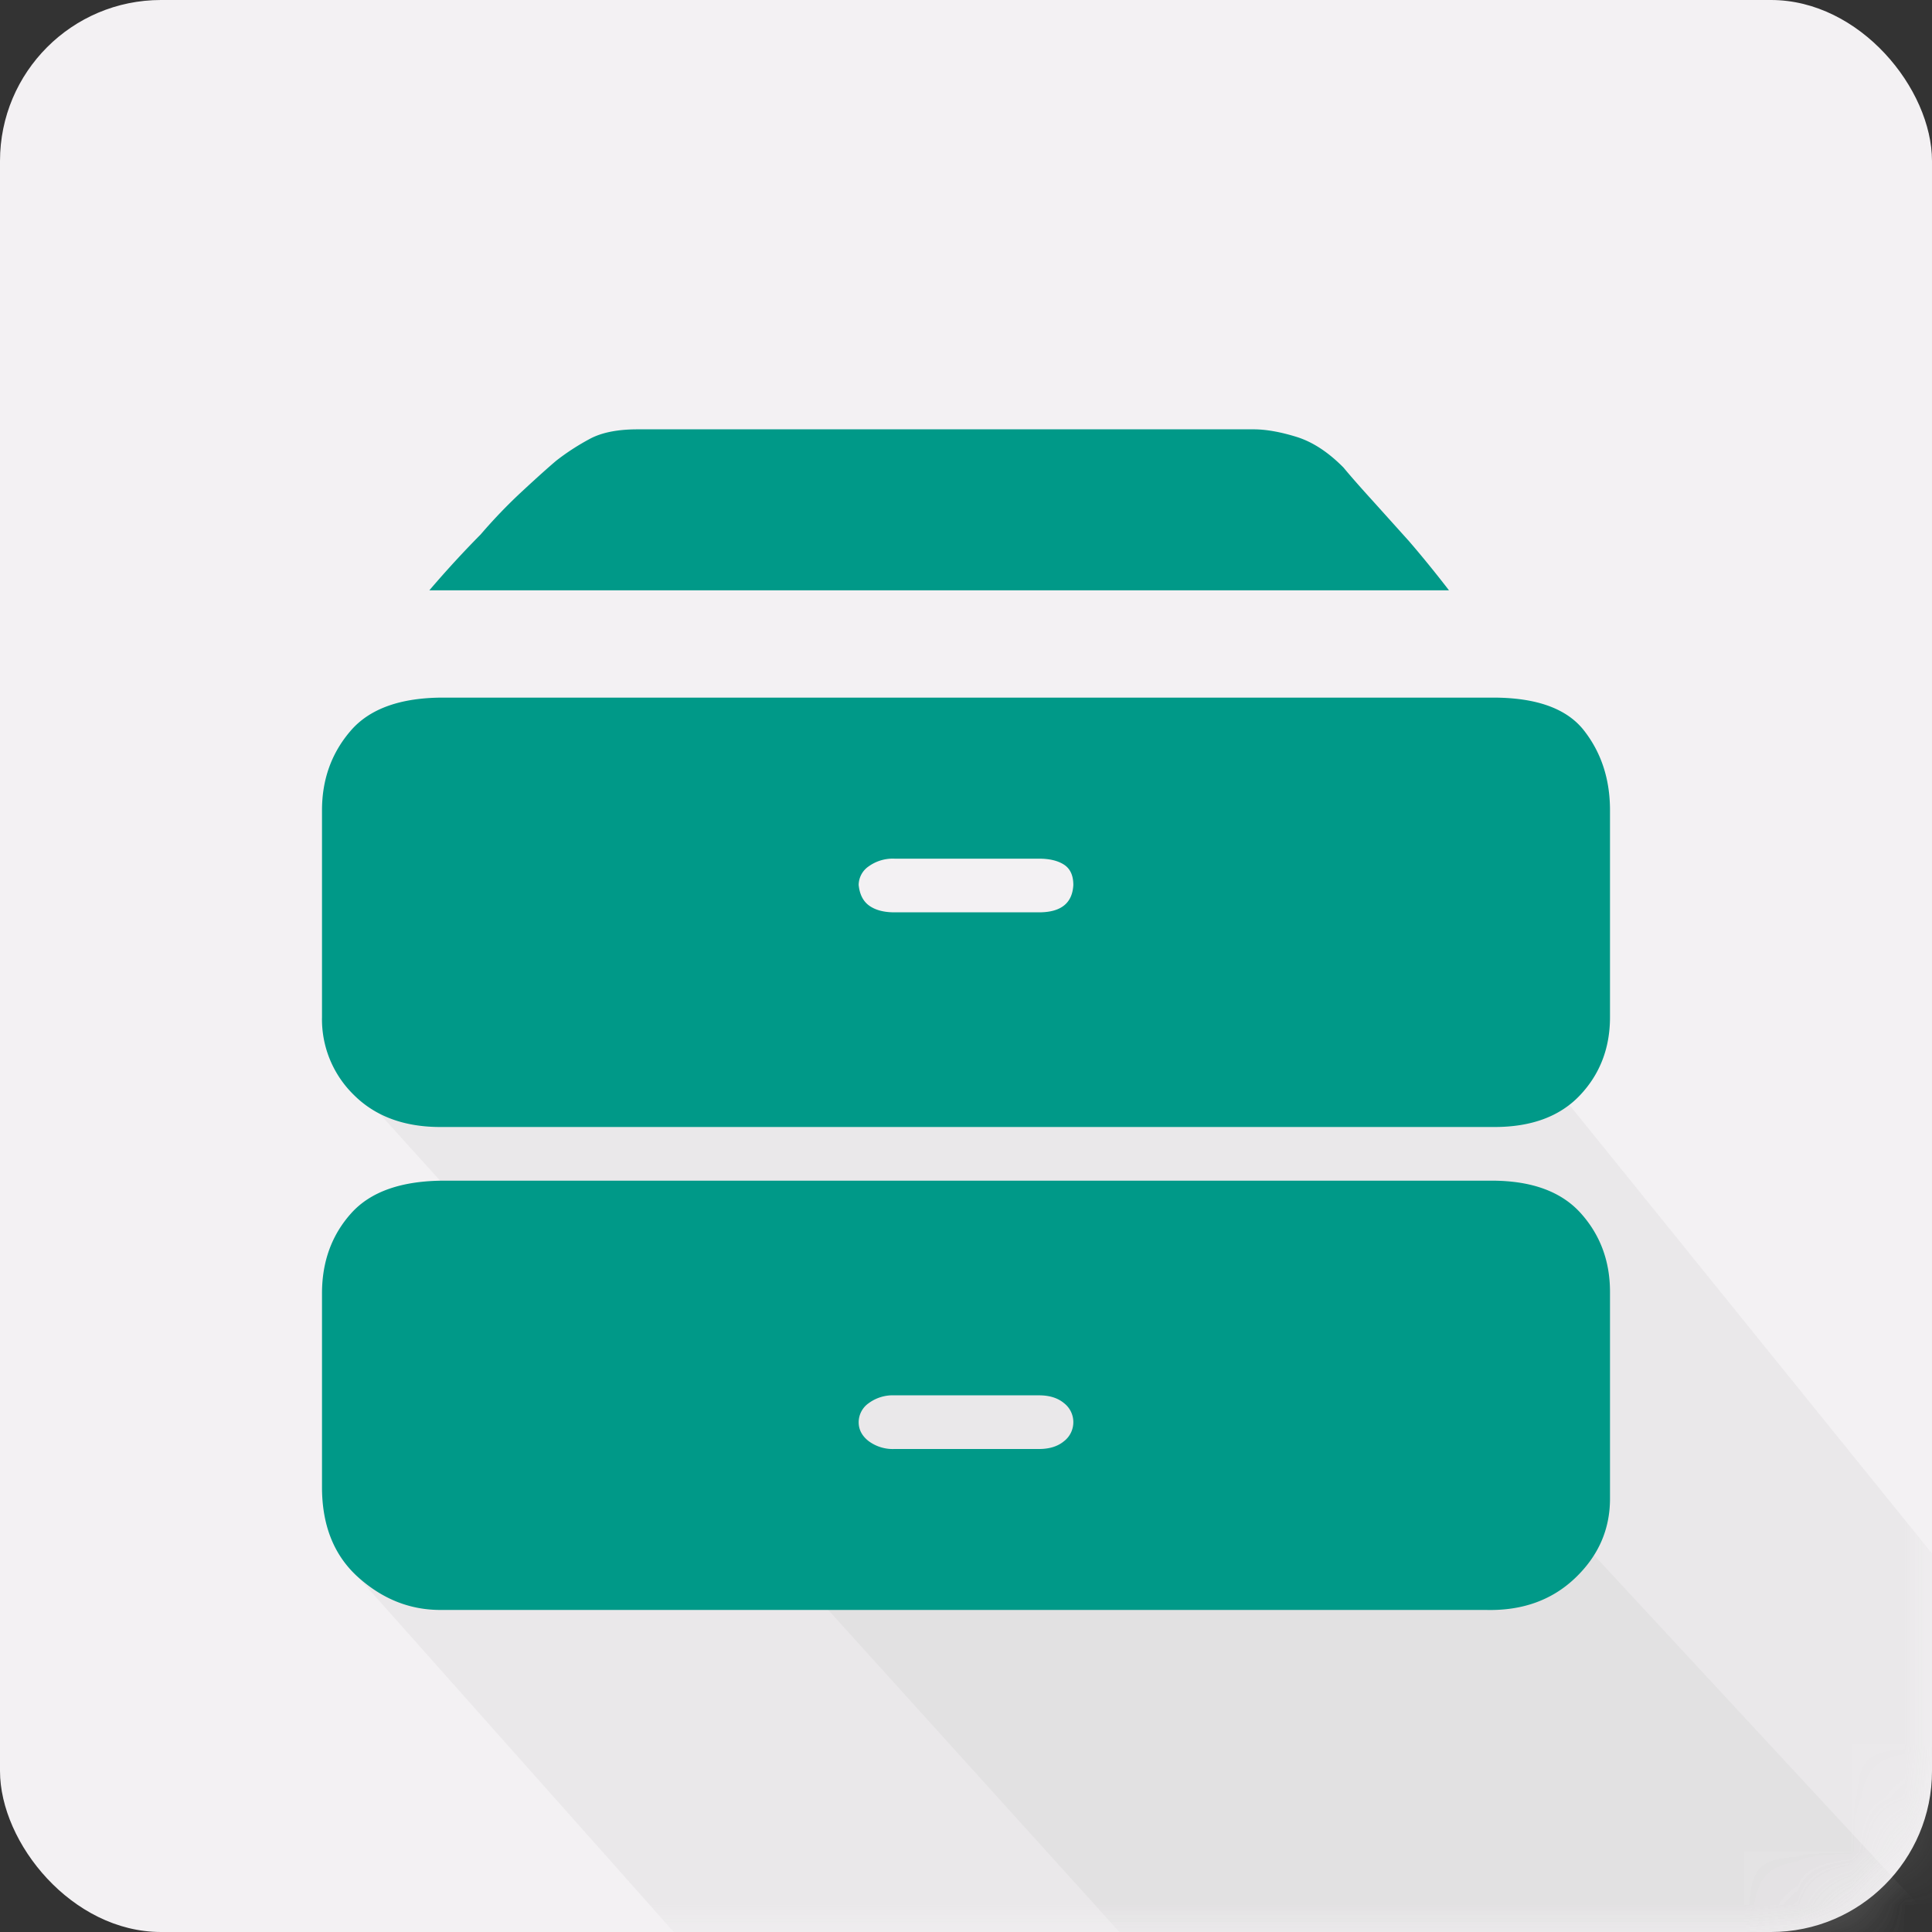 <svg width="36" height="36" viewBox="0 0 36 36" xmlns="http://www.w3.org/2000/svg" xmlns:xlink="http://www.w3.org/1999/xlink"><rect x="0" y="0" width="36" height="36" fill="#333333" stroke="none"/><defs><rect id="a" width="36" height="36" rx="3"/></defs><g fill="none" fill-rule="evenodd"><g><mask id="b" fill="#fff"><use xlink:href="#a"/></mask><use fill="#F3F1F3" xlink:href="#a"/><path fill="#BFBFBF" opacity=".405" mask="url(#b)" d="M29.265 28.506l9.69 10.45-19.156 5.189L6.678 29.393z"/><path fill="#BFBFBF" opacity=".405" mask="url(#b)" d="M6.678 20.316l15.34 16.967h16.936L36.851 30 28.55 19.73z"/></g><path d="M8 11c.319-.373.638-.72.957-1.042.248-.289.509-.56.784-.814.274-.254.482-.44.624-.56.195-.152.403-.287.625-.406.221-.119.518-.178.89-.178h11.48c.23 0 .495.047.797.14.3.093.593.284.877.572.141.17.327.381.558.635l.664.738c.248.288.496.593.744.915H8zm22 7.953c0 .574-.186 1.06-.558 1.454-.372.395-.904.593-1.595.593H8.206c-.673 0-1.21-.198-1.608-.593A1.968 1.968 0 0 1 6 18.953V15.1c0-.575.177-1.068.532-1.481.354-.413.93-.62 1.727-.62h19.562c.815 0 1.382.207 1.7.62.32.413.479.906.479 1.481v3.852zM20 16.49c0-.177-.058-.303-.173-.378-.116-.075-.271-.112-.467-.112h-2.693a.768.768 0 0 0-.48.143.425.425 0 0 0-.187.347c.018.177.084.306.2.388.116.081.271.122.467.122h2.693c.409 0 .622-.17.64-.51zm10 11.435c0 .575-.217 1.068-.651 1.481-.434.413-.988.61-1.661.593H8.206c-.567 0-1.076-.202-1.528-.606C6.226 28.989 6 28.428 6 27.71V24.1c0-.592.182-1.09.545-1.494.363-.404.943-.606 1.74-.606h19.509c.744 0 1.298.202 1.661.606.363.404.545.893.545 1.468v3.851zM20 26.5a.447.447 0 0 0-.173-.354c-.116-.097-.271-.146-.467-.146h-2.693a.757.757 0 0 0-.48.146.436.436 0 0 0-.187.354c0 .139.062.257.187.354a.757.757 0 0 0 .48.146h2.693c.196 0 .351-.049.467-.146A.447.447 0 0 0 20 26.5z" fill="#098" fill-rule="nonzero"/></g></svg>